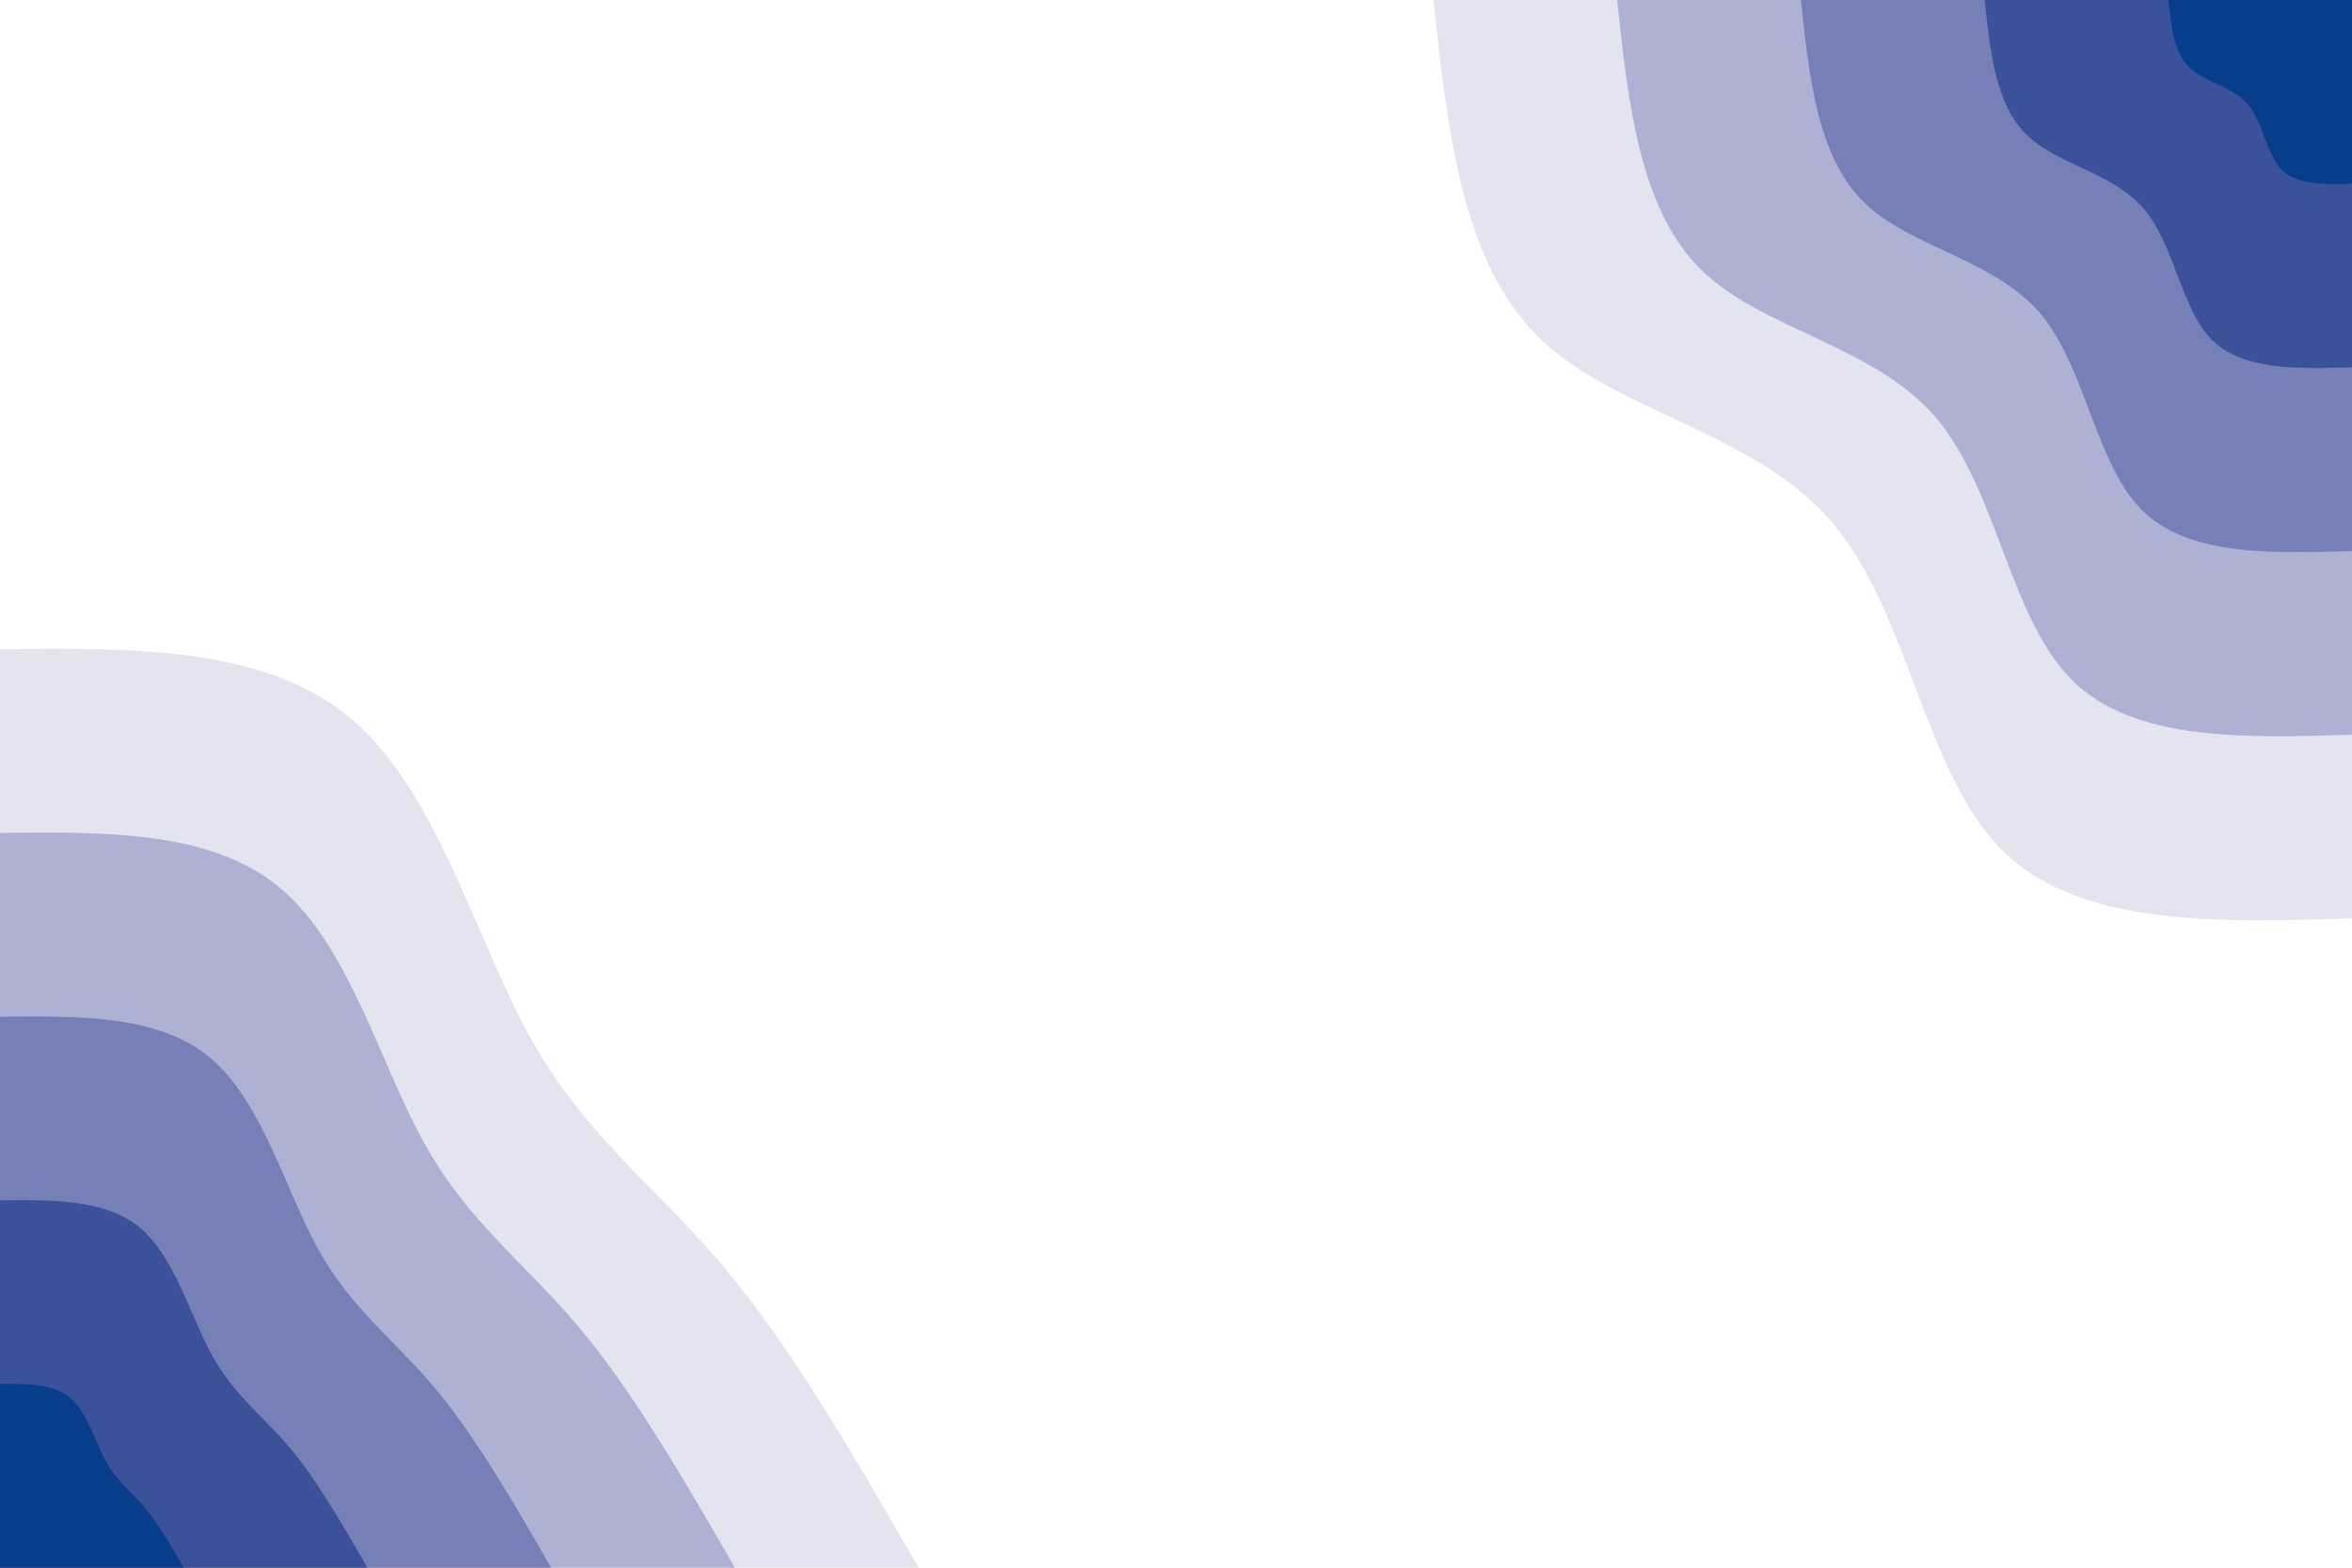 <svg id="visual" viewBox="0 0 900 600" width="900" height="600" xmlns="http://www.w3.org/2000/svg" xmlns:xlink="http://www.w3.org/1999/xlink" version="1.1"><rect x="0" y="0" width="900" height="600" fill="#FFFFFF"></rect><defs><linearGradient id="grad1_0" x1="33.3%" y1="0%" x2="100%" y2="100%"><stop offset="20%" stop-color="#083d8c" stop-opacity="1"></stop><stop offset="80%" stop-color="#083d8c" stop-opacity="1"></stop></linearGradient></defs><defs><linearGradient id="grad1_1" x1="33.3%" y1="0%" x2="100%" y2="100%"><stop offset="20%" stop-color="#083d8c" stop-opacity="1"></stop><stop offset="80%" stop-color="#5b68a9" stop-opacity="1"></stop></linearGradient></defs><defs><linearGradient id="grad1_2" x1="33.3%" y1="0%" x2="100%" y2="100%"><stop offset="20%" stop-color="#9397c5" stop-opacity="1"></stop><stop offset="80%" stop-color="#5b68a9" stop-opacity="1"></stop></linearGradient></defs><defs><linearGradient id="grad1_3" x1="33.3%" y1="0%" x2="100%" y2="100%"><stop offset="20%" stop-color="#9397c5" stop-opacity="1"></stop><stop offset="80%" stop-color="#c9cae2" stop-opacity="1"></stop></linearGradient></defs><defs><linearGradient id="grad1_4" x1="33.3%" y1="0%" x2="100%" y2="100%"><stop offset="20%" stop-color="#ffffff" stop-opacity="1"></stop><stop offset="80%" stop-color="#c9cae2" stop-opacity="1"></stop></linearGradient></defs><defs><linearGradient id="grad2_0" x1="0%" y1="0%" x2="66.7%" y2="100%"><stop offset="20%" stop-color="#083d8c" stop-opacity="1"></stop><stop offset="80%" stop-color="#083d8c" stop-opacity="1"></stop></linearGradient></defs><defs><linearGradient id="grad2_1" x1="0%" y1="0%" x2="66.7%" y2="100%"><stop offset="20%" stop-color="#5b68a9" stop-opacity="1"></stop><stop offset="80%" stop-color="#083d8c" stop-opacity="1"></stop></linearGradient></defs><defs><linearGradient id="grad2_2" x1="0%" y1="0%" x2="66.7%" y2="100%"><stop offset="20%" stop-color="#5b68a9" stop-opacity="1"></stop><stop offset="80%" stop-color="#9397c5" stop-opacity="1"></stop></linearGradient></defs><defs><linearGradient id="grad2_3" x1="0%" y1="0%" x2="66.7%" y2="100%"><stop offset="20%" stop-color="#c9cae2" stop-opacity="1"></stop><stop offset="80%" stop-color="#9397c5" stop-opacity="1"></stop></linearGradient></defs><defs><linearGradient id="grad2_4" x1="0%" y1="0%" x2="66.7%" y2="100%"><stop offset="20%" stop-color="#c9cae2" stop-opacity="1"></stop><stop offset="80%" stop-color="#ffffff" stop-opacity="1"></stop></linearGradient></defs><g transform="translate(900, 0)"><path d="M0 351.5C-52.6 353.1 -105.2 354.6 -134.5 324.8C-163.8 294.9 -169.8 233.7 -199.4 199.4C-229 165.1 -282.1 157.7 -311.3 129C-340.6 100.2 -346.1 50.1 -351.5 0L0 0Z" fill="#e4e4f0"></path><path d="M0 281.2C-42.1 282.5 -84.2 283.7 -107.6 259.8C-131.1 236 -135.9 187 -159.5 159.5C-183.2 132.1 -225.7 126.2 -249.1 103.2C-272.5 80.2 -276.9 40.1 -281.2 0L0 0Z" fill="#aeb0d4"></path><path d="M0 210.9C-31.6 211.8 -63.1 212.8 -80.7 194.9C-98.3 177 -101.9 140.2 -119.6 119.6C-137.4 99.1 -169.2 94.6 -186.8 77.4C-204.4 60.1 -207.7 30.1 -210.9 0L0 0Z" fill="#777fb7"></path><path d="M0 140.6C-21 141.2 -42.1 141.8 -53.8 129.9C-65.5 118 -67.9 93.5 -79.8 79.8C-91.6 66 -112.8 63.1 -124.5 51.6C-136.3 40.1 -138.4 20 -140.6 0L0 0Z" fill="#3b529a"></path><path d="M0 70.3C-10.5 70.6 -21 70.9 -26.9 65C-32.8 59 -34 46.7 -39.9 39.9C-45.8 33 -56.4 31.5 -62.3 25.8C-68.1 20 -69.2 10 -70.3 0L0 0Z" fill="#083d8c"></path></g><g transform="translate(0, 600)"><path d="M0 -351.5C50.9 -352.1 101.8 -352.6 134.5 -324.8C167.3 -297 181.9 -240.8 202.9 -202.9C224 -165.1 251.3 -145.6 277.2 -114.8C303 -84 327.3 -42 351.5 0L0 0Z" fill="#e4e4f0"></path><path d="M0 -281.2C40.7 -281.7 81.4 -282.1 107.6 -259.8C133.8 -237.6 145.5 -192.6 162.4 -162.4C179.2 -132.1 201.1 -116.5 221.7 -91.8C242.4 -67.2 261.8 -33.6 281.2 0L0 0Z" fill="#aeb0d4"></path><path d="M0 -210.9C30.5 -211.2 61.1 -211.6 80.7 -194.9C100.4 -178.2 109.2 -144.5 121.8 -121.8C134.4 -99.1 150.8 -87.3 166.3 -68.9C181.8 -50.4 196.4 -25.2 210.9 0L0 0Z" fill="#777fb7"></path><path d="M0 -140.6C20.4 -140.8 40.7 -141 53.8 -129.9C66.9 -118.8 72.8 -96.3 81.2 -81.2C89.6 -66 100.5 -58.2 110.9 -45.9C121.2 -33.6 130.9 -16.8 140.6 0L0 0Z" fill="#3b529a"></path><path d="M0 -70.3C10.2 -70.4 20.4 -70.5 26.9 -65C33.5 -59.4 36.4 -48.2 40.6 -40.6C44.8 -33 50.3 -29.1 55.4 -23C60.6 -16.8 65.5 -8.4 70.3 0L0 0Z" fill="#083d8c"></path></g></svg>